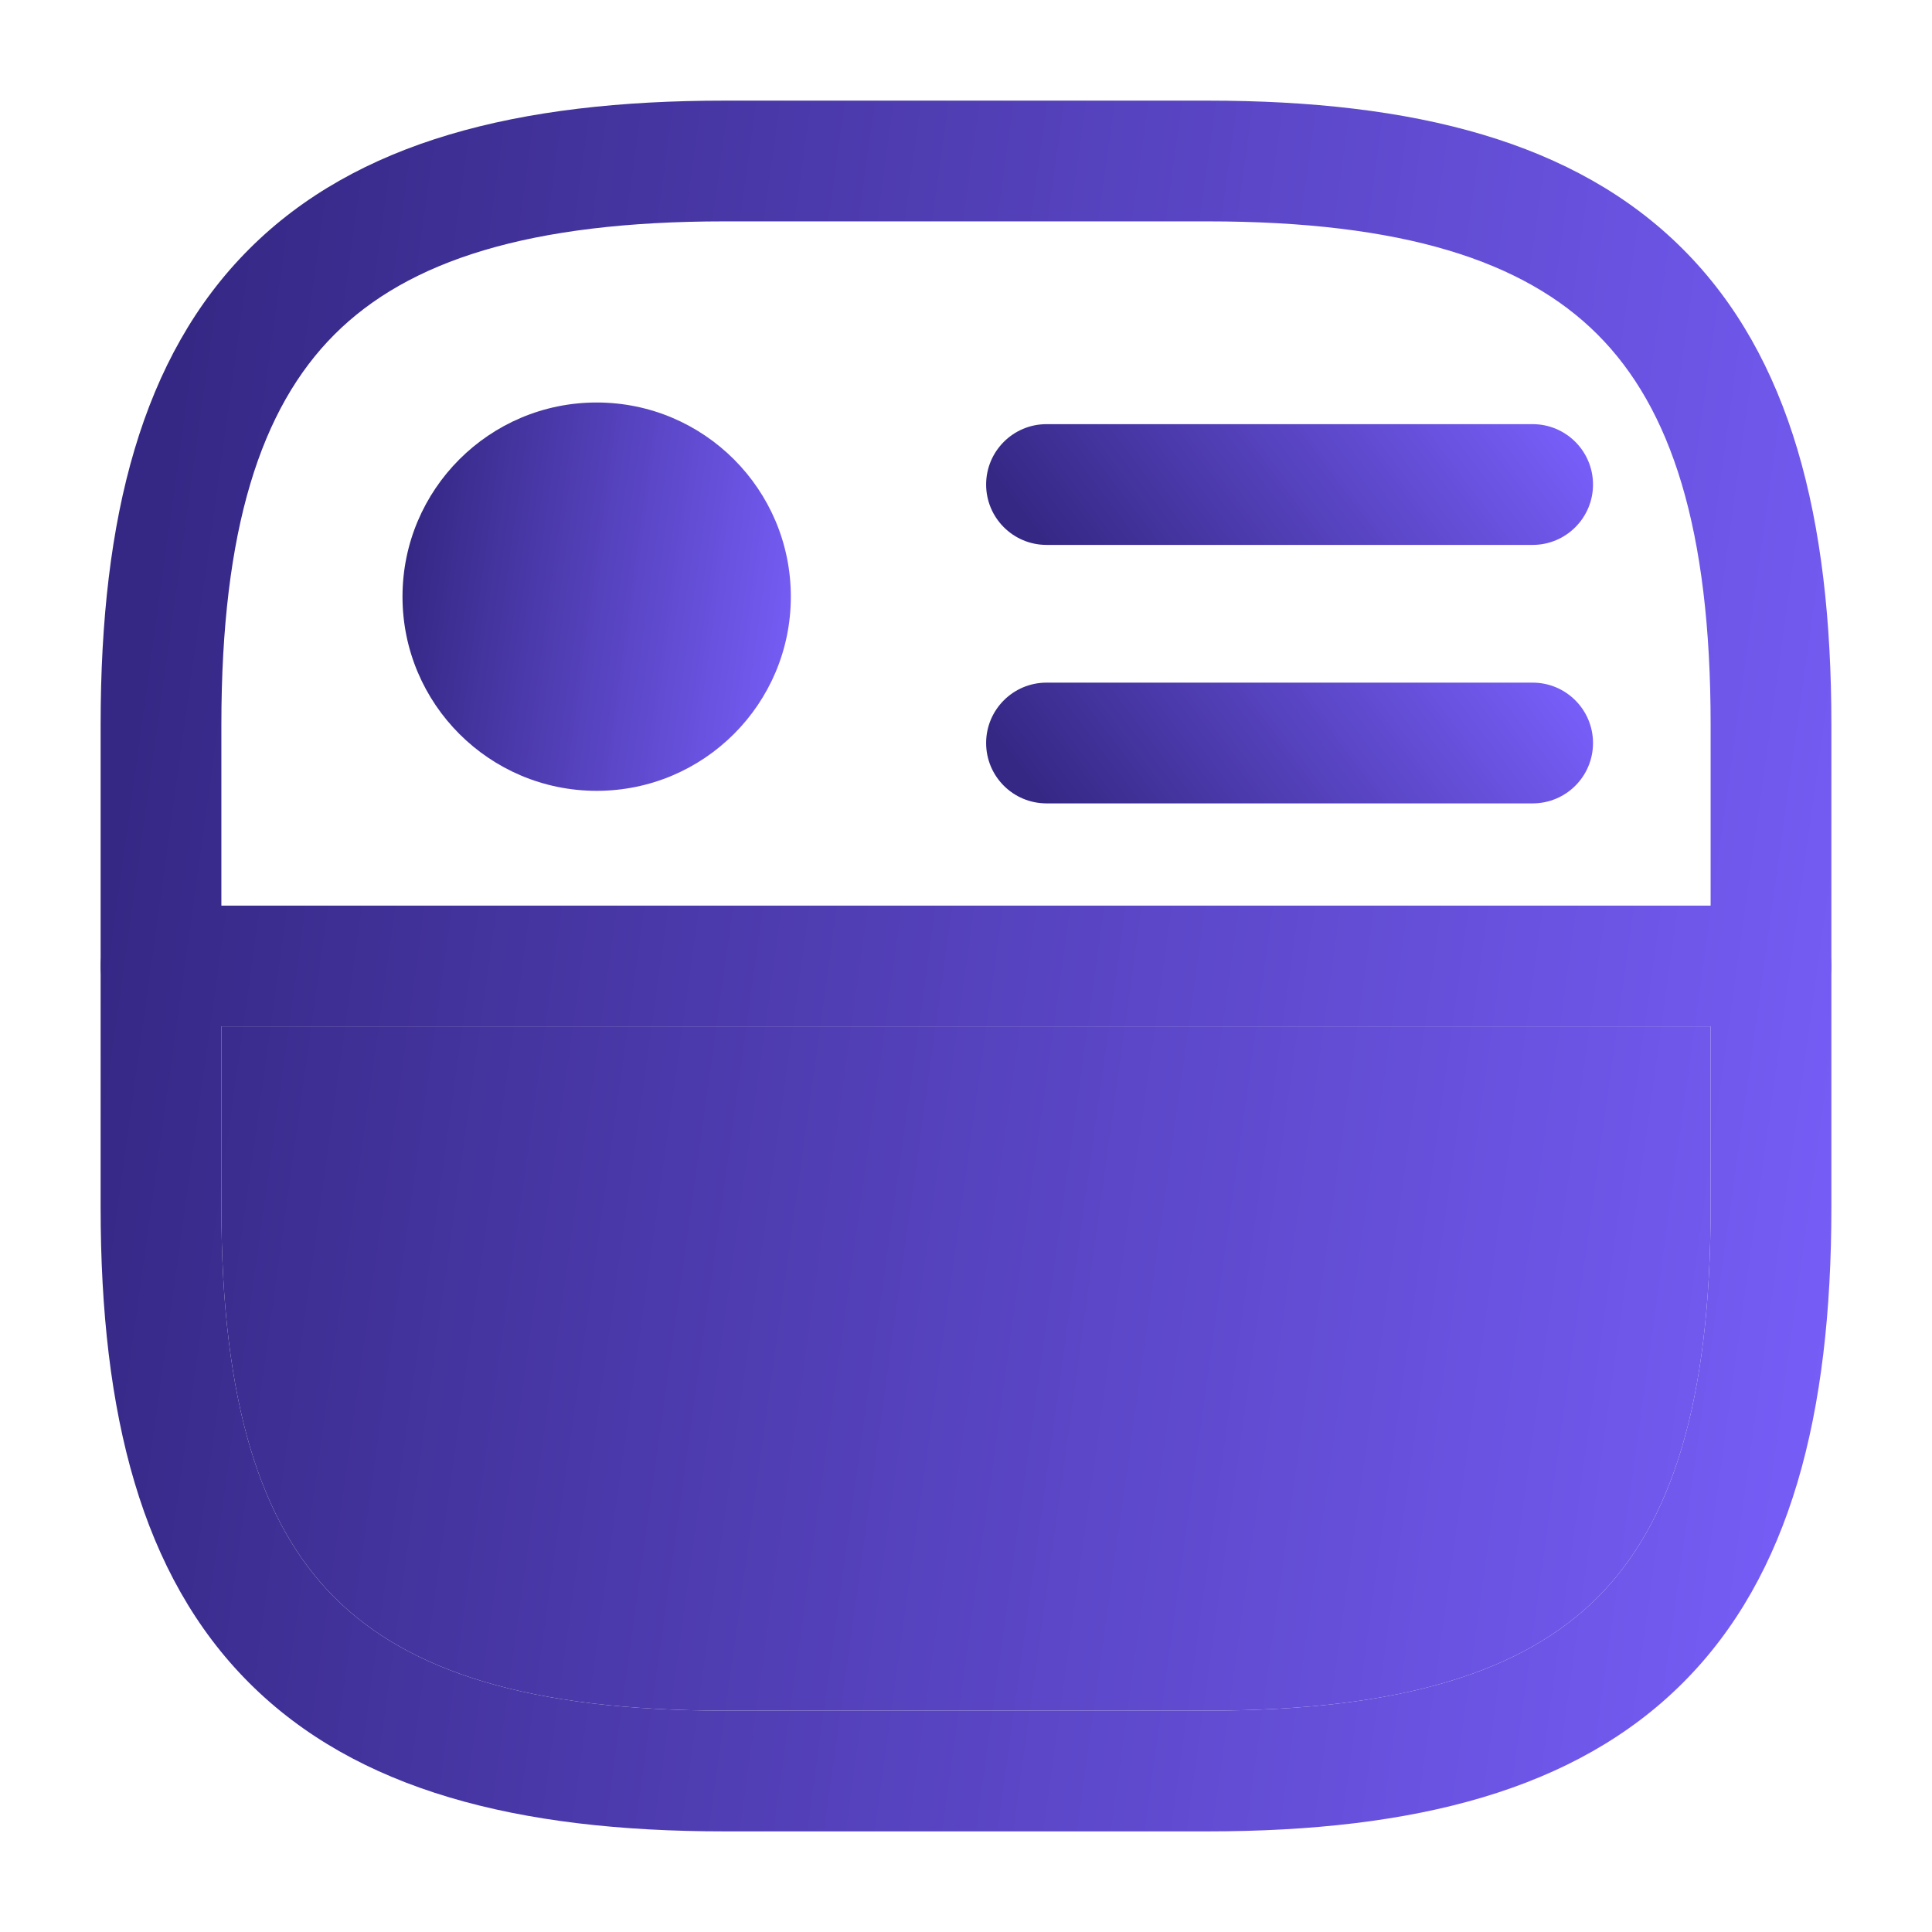 <svg width="24" height="24" viewBox="0 0 24 24" fill="none" xmlns="http://www.w3.org/2000/svg">
<path fill-rule="evenodd" clip-rule="evenodd" d="M12.25 6.019C12.25 5.605 12.586 5.269 13 5.269L19.039 5.269C19.453 5.269 19.789 5.605 19.789 6.019C19.789 6.433 19.453 6.769 19.039 6.769L13 6.769C12.586 6.769 12.25 6.433 12.25 6.019Z" fill="url(#paint0_linear)"/>
<path fill-rule="evenodd" clip-rule="evenodd" d="M12.25 9.23C12.25 8.816 12.586 8.48 13 8.48L19.039 8.48C19.453 8.48 19.789 8.816 19.789 9.23C19.789 9.645 19.453 9.98 19.039 9.98L13 9.98C12.586 9.98 12.25 9.645 12.25 9.23Z" fill="url(#paint1_linear)"/>
<path fill-rule="evenodd" clip-rule="evenodd" d="M3.095 3.094C4.429 1.76 6.426 1.25 9 1.25H15C17.574 1.25 19.571 1.76 20.905 3.094C22.24 4.429 22.75 6.426 22.75 9V14.999C22.75 17.573 22.24 19.57 20.905 20.905C19.571 22.239 17.574 22.75 15 22.75H9C6.426 22.75 4.429 22.239 3.095 20.905C1.76 19.57 1.25 17.573 1.25 14.999V9C1.25 6.426 1.76 4.429 3.095 3.094ZM4.155 4.155C3.24 5.07 2.75 6.573 2.75 9V12.75V14.999C2.75 17.425 3.24 18.929 4.155 19.844C5.071 20.76 6.574 21.25 9 21.25H15C17.426 21.25 18.929 20.76 19.845 19.844C20.76 18.929 21.25 17.425 21.25 14.999V12.75V9C21.25 6.573 20.76 5.07 19.845 4.155C18.929 3.239 17.426 2.75 15 2.75H9C6.574 2.75 5.071 3.239 4.155 4.155Z" fill="url(#paint2_linear)"/>
<path fill-rule="evenodd" clip-rule="evenodd" d="M1.25 12C1.25 11.586 1.586 11.25 2 11.25H22C22.414 11.25 22.75 11.586 22.75 12C22.75 12.414 22.414 12.75 22 12.75H21.25H2.75H2C1.586 12.75 1.25 12.414 1.25 12Z" fill="url(#paint3_linear)"/>
<path d="M2.75 12.75V14.999C2.75 17.425 3.24 18.929 4.155 19.844C5.071 20.76 6.574 21.25 9 21.25H15C17.426 21.25 18.929 20.76 19.845 19.844C20.76 18.929 21.25 17.425 21.25 14.999V12.75H2.75Z" fill="url(#paint4_linear)"/>
<ellipse cx="7.412" cy="7.412" rx="2.412" ry="2.412" fill="url(#paint5_linear)"/>
<defs>
<linearGradient id="paint0_linear" x1="12.925" y1="6.665" x2="17.991" y2="2.835" gradientUnits="userSpaceOnUse">
<stop stop-color="#352885"/>
<stop offset="1" stop-color="#7B61FF"/>
</linearGradient>
<linearGradient id="paint1_linear" x1="12.925" y1="9.876" x2="17.991" y2="6.047" gradientUnits="userSpaceOnUse">
<stop stop-color="#352885"/>
<stop offset="1" stop-color="#7B61FF"/>
</linearGradient>
<linearGradient id="paint2_linear" x1="2.146" y1="5.55" x2="25.583" y2="8.805" gradientUnits="userSpaceOnUse">
<stop stop-color="#352885"/>
<stop offset="1" stop-color="#7B61FF"/>
</linearGradient>
<linearGradient id="paint3_linear" x1="2.146" y1="5.55" x2="25.583" y2="8.805" gradientUnits="userSpaceOnUse">
<stop stop-color="#352885"/>
<stop offset="1" stop-color="#7B61FF"/>
</linearGradient>
<linearGradient id="paint4_linear" x1="2.146" y1="5.55" x2="25.583" y2="8.805" gradientUnits="userSpaceOnUse">
<stop stop-color="#352885"/>
<stop offset="1" stop-color="#7B61FF"/>
</linearGradient>
<linearGradient id="paint5_linear" x1="5.201" y1="5.965" x2="10.46" y2="6.695" gradientUnits="userSpaceOnUse">
<stop stop-color="#352885"/>
<stop offset="1" stop-color="#7B61FF"/>
</linearGradient>
</defs>
</svg>
